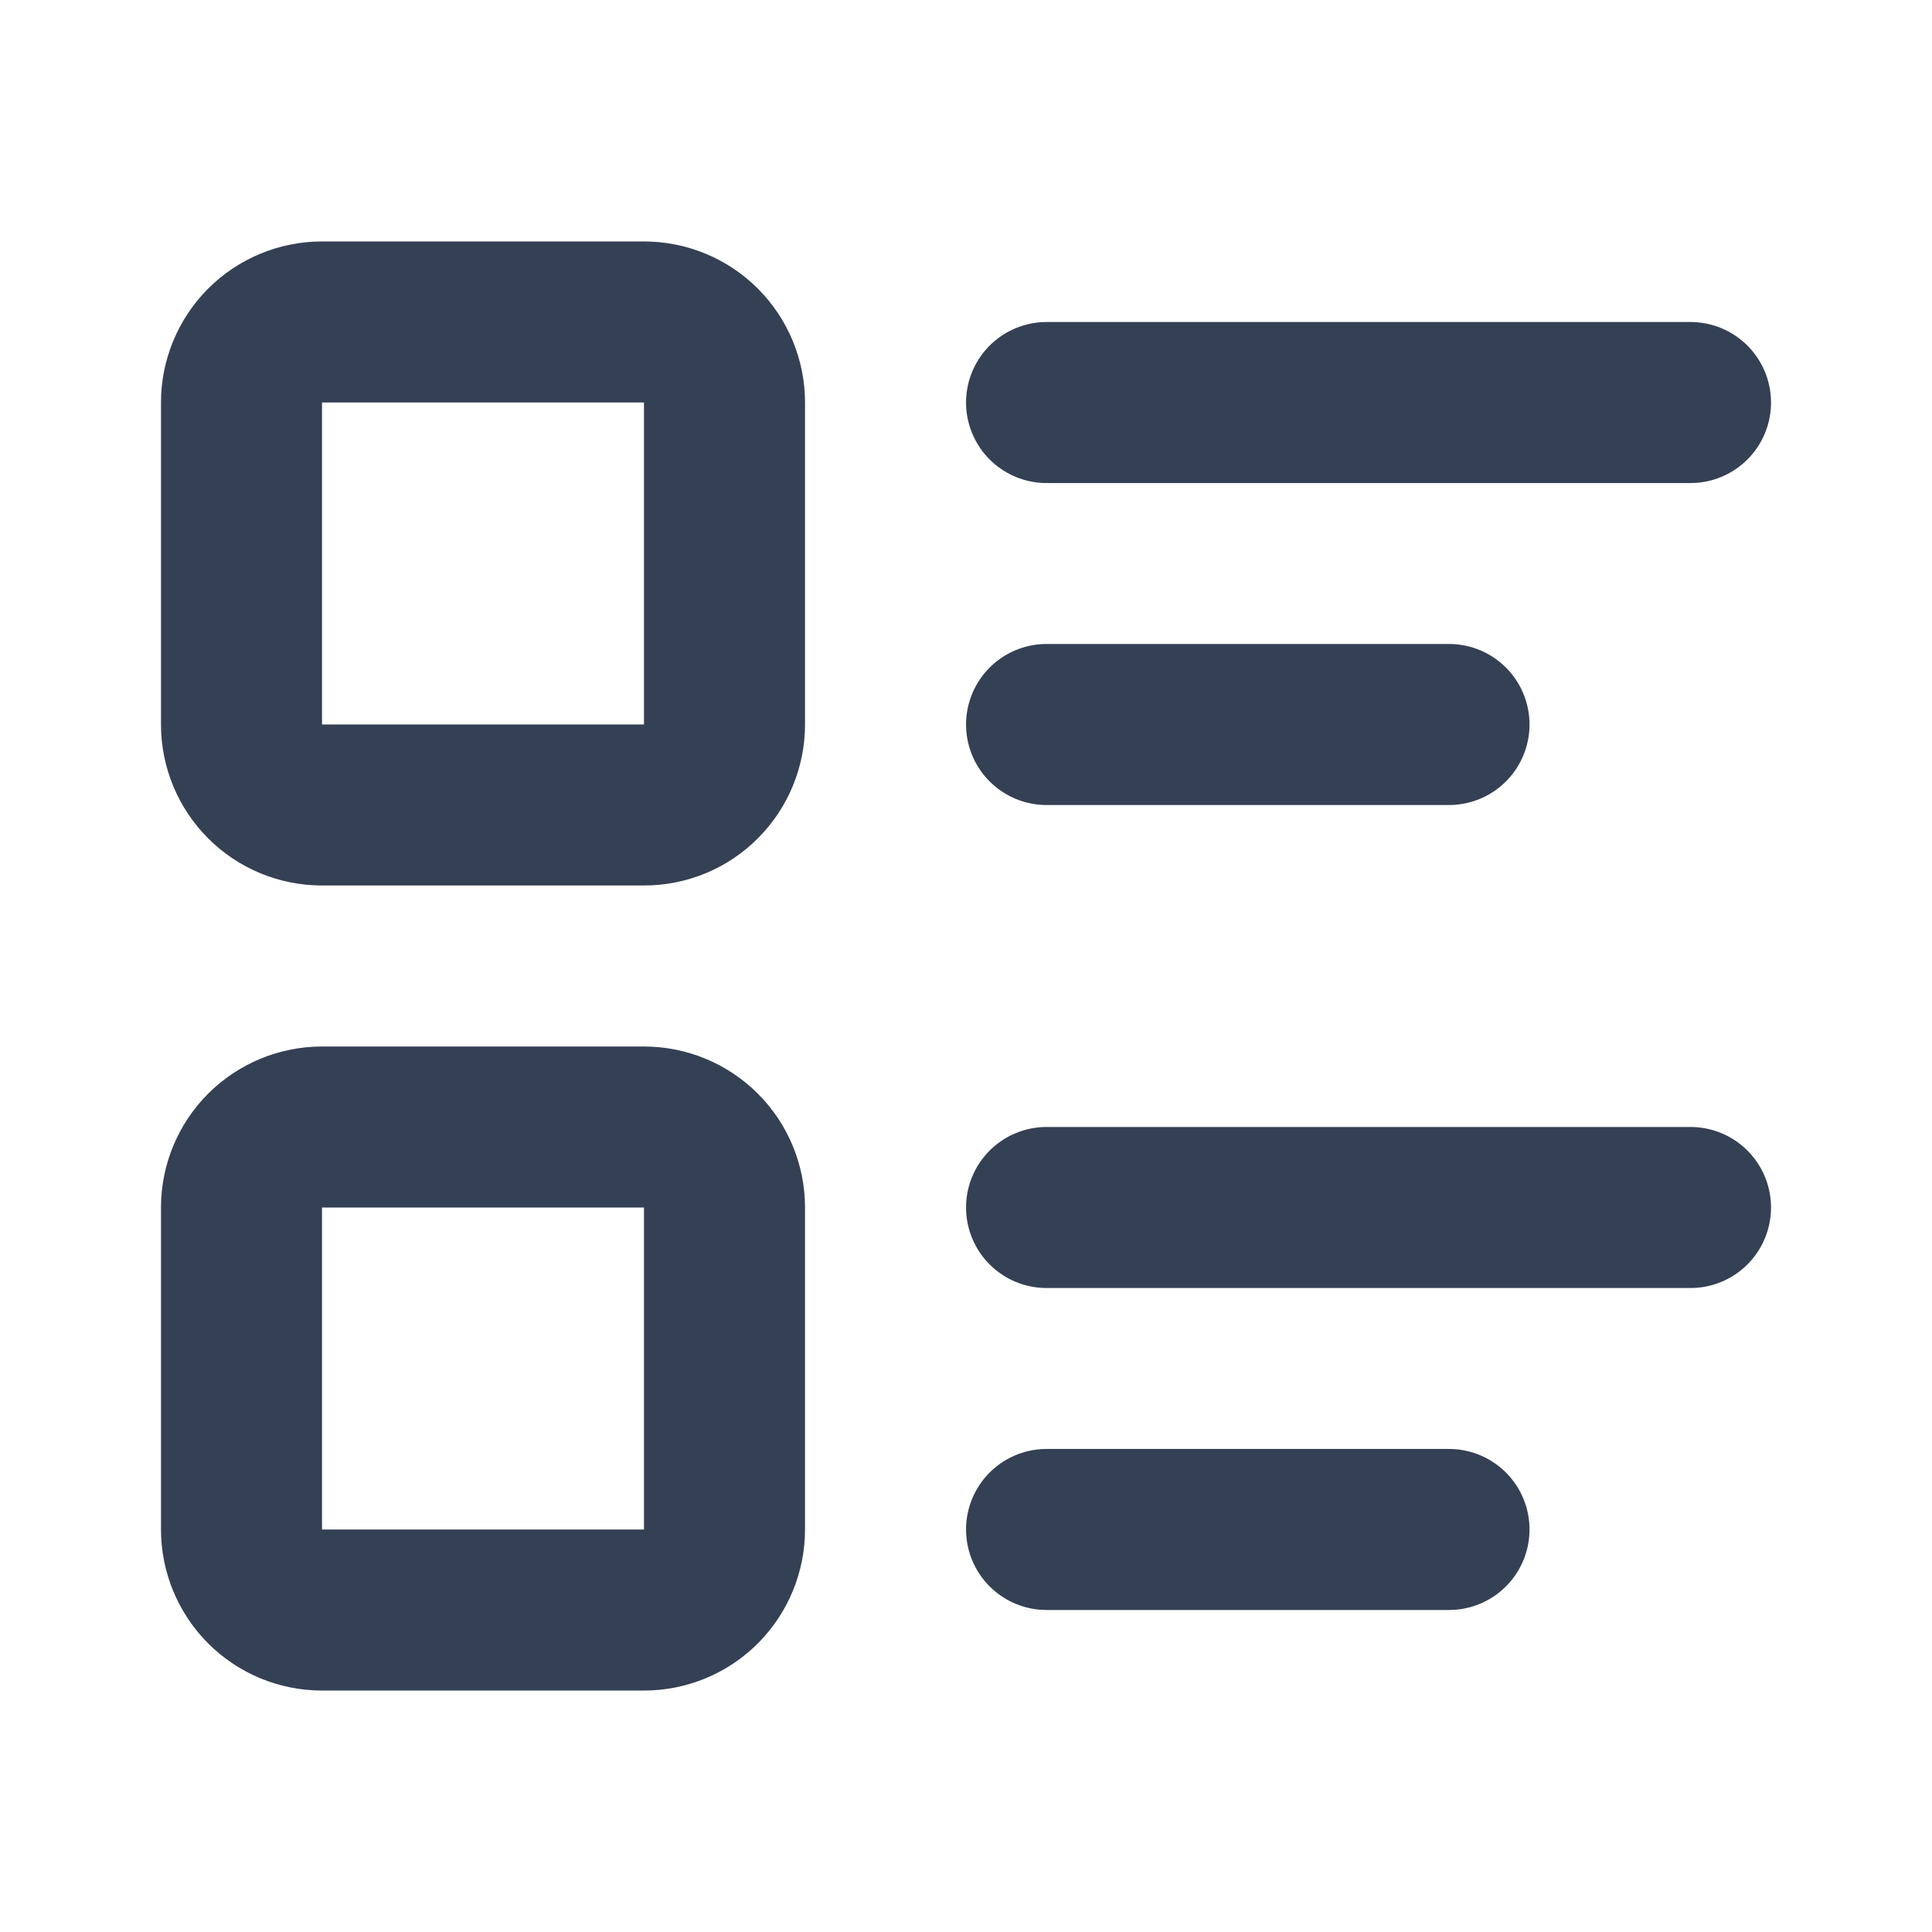 <svg
    xmlns="http://www.w3.org/2000/svg"
    width="20"
    height="20"
    viewBox="0 0 20 20"
    fill="none"
  >
  <g clip-path="url(#clip0_2_9836)">
    <path
        d="M10.834 4.167H17.5"
        stroke="#344054"
        stroke-width="1.667"
        stroke-linecap="round"
        stroke-linejoin="round"
      />
    <path
        d="M10.834 7.5H15"
        stroke="#344054"
        stroke-width="1.667"
        stroke-linecap="round"
        stroke-linejoin="round"
      />
    <path
        d="M10.834 12.5H17.5"
        stroke="#344054"
        stroke-width="1.667"
        stroke-linecap="round"
        stroke-linejoin="round"
      />
    <path
        d="M10.834 15.833H15"
        stroke="#344054"
        stroke-width="1.667"
        stroke-linecap="round"
        stroke-linejoin="round"
      />
    <path
        d="M2.5 4.167C2.5 3.946 2.588 3.734 2.744 3.577C2.9 3.421 3.112 3.333 3.333 3.333H6.667C6.888 3.333 7.1 3.421 7.256 3.577C7.412 3.734 7.5 3.946 7.5 4.167V7.5C7.5 7.721 7.412 7.933 7.256 8.089C7.1 8.246 6.888 8.333 6.667 8.333H3.333C3.112 8.333 2.9 8.246 2.744 8.089C2.588 7.933 2.5 7.721 2.5 7.5V4.167Z"
        stroke="#344054"
        stroke-width="1.667"
        stroke-linecap="round"
        stroke-linejoin="round"
      />
    <path
        d="M2.5 12.5C2.5 12.279 2.588 12.067 2.744 11.911C2.9 11.755 3.112 11.667 3.333 11.667H6.667C6.888 11.667 7.1 11.755 7.256 11.911C7.412 12.067 7.5 12.279 7.5 12.5V15.833C7.5 16.054 7.412 16.266 7.256 16.423C7.1 16.579 6.888 16.667 6.667 16.667H3.333C3.112 16.667 2.9 16.579 2.744 16.423C2.588 16.266 2.5 16.054 2.5 15.833V12.5Z"
        stroke="#344054"
        stroke-width="1.667"
        stroke-linecap="round"
        stroke-linejoin="round"
      />
  </g>
  <defs>
    <clipPath id="clip0_2_9836">
      <rect
          width="20"
          height="20"
          fill="white"
        />
    </clipPath>
  </defs>
</svg>